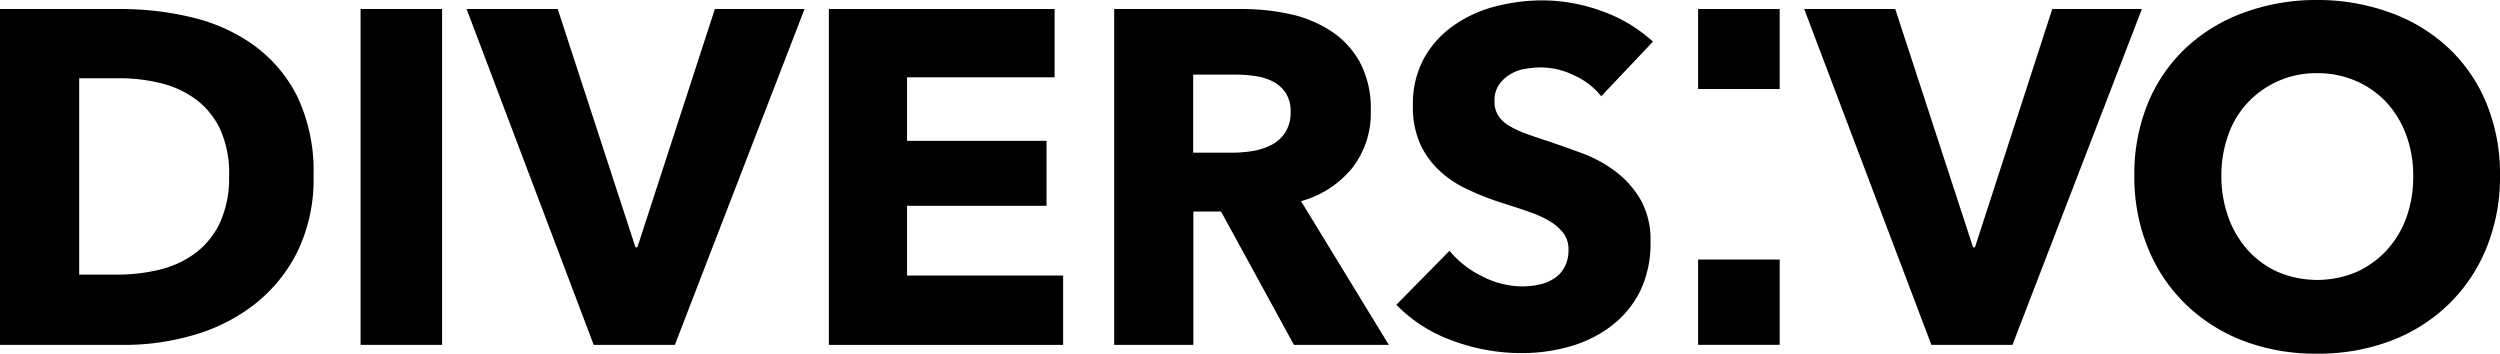 <svg xmlns="http://www.w3.org/2000/svg" viewBox="0 0 398.68 56.42"><defs></defs><title>diversivo v2</title><g id="Capa_2" data-name="Capa 2"><g id="Layer_1" data-name="Layer 1"><path class="cls-1" d="M50,28.06a26.36,26.36,0,0,1-2.6,12.14,24.47,24.47,0,0,1-6.89,8.39,28.5,28.5,0,0,1-9.64,4.84A38.85,38.85,0,0,1,20,55H0V1.44H19.36a48,48,0,0,1,11.2,1.32,28.06,28.06,0,0,1,9.83,4.39,22.58,22.58,0,0,1,7,8.2A27.64,27.64,0,0,1,50,28.06Zm-13.46,0a17,17,0,0,0-1.47-7.53,12.69,12.69,0,0,0-3.94-4.76,15.74,15.74,0,0,0-5.59-2.53,27.27,27.27,0,0,0-6.47-.76H12.63V43.79h6.13A27.73,27.73,0,0,0,25.45,43a15.86,15.86,0,0,0,5.67-2.61,13,13,0,0,0,3.94-4.84A17.06,17.06,0,0,0,36.53,28.06Z"/><path class="cls-1" d="M57.5,55V1.44h13V55Z"/><path class="cls-1" d="M107.62,55H94.68L74.41,1.44H88.94l12.4,38h.3L114,1.44h14.3Z"/><path class="cls-1" d="M132.18,55V1.44h36V12.33H144.65V22.46h22.24V32.82H144.65V43.94h24.89V55Z"/><path class="cls-1" d="M206.35,55,194.72,33.73h-4.41V55H177.68V1.44H198.1a35.44,35.44,0,0,1,7.53.79,19.54,19.54,0,0,1,6.58,2.69,14,14,0,0,1,4.65,5,15.59,15.59,0,0,1,1.74,7.71,14.21,14.21,0,0,1-2.95,9.15,16,16,0,0,1-8.17,5.3l14,22.92Zm-.53-37.14a5.35,5.35,0,0,0-.8-3.06A5.45,5.45,0,0,0,203,13a9,9,0,0,0-2.81-.87,21.08,21.08,0,0,0-3-.23h-6.91V24.35h6.15a20.38,20.38,0,0,0,3.27-.26,10.3,10.3,0,0,0,3-.95,5.74,5.74,0,0,0,2.25-2A5.84,5.84,0,0,0,205.82,17.85Z"/><path class="cls-1" d="M255.35,15.35A11.67,11.67,0,0,0,251,12a12.28,12.28,0,0,0-5.18-1.25,15.52,15.52,0,0,0-2.61.23,6.72,6.72,0,0,0-2.38.87,5.88,5.88,0,0,0-1.78,1.66,4.42,4.42,0,0,0-.72,2.61,4.2,4.2,0,0,0,.57,2.27A5.18,5.18,0,0,0,240.56,20a15.9,15.9,0,0,0,2.61,1.25c1,.37,2.15.76,3.41,1.17q2.71.9,5.67,2a21.06,21.06,0,0,1,5.37,2.91,15.35,15.35,0,0,1,4,4.5,13,13,0,0,1,1.59,6.7,17.58,17.58,0,0,1-1.7,8A16,16,0,0,1,256.94,52a19.77,19.77,0,0,1-6.58,3.25,27.91,27.91,0,0,1-7.64,1.06,31.48,31.48,0,0,1-11.12-2,23.47,23.47,0,0,1-8.92-5.71L231.15,40a15.8,15.8,0,0,0,5.18,4.05,14.08,14.08,0,0,0,6.39,1.62,13,13,0,0,0,2.8-.3,7,7,0,0,0,2.38-1,5,5,0,0,0,1.63-1.82,5.72,5.72,0,0,0,.6-2.72,4.31,4.31,0,0,0-.75-2.57,7.47,7.47,0,0,0-2.16-1.93,17.25,17.25,0,0,0-3.48-1.59c-1.39-.48-3-1-4.72-1.55a42.64,42.64,0,0,1-5-2,16.45,16.45,0,0,1-4.39-2.91A13.33,13.33,0,0,1,226.5,23a14.46,14.46,0,0,1-1.18-6.16,15.13,15.13,0,0,1,1.82-7.64A15.72,15.72,0,0,1,231.91,4a20.41,20.41,0,0,1,6.65-3,30.21,30.21,0,0,1,7.49-.94,27.76,27.76,0,0,1,9.26,1.66,23.9,23.9,0,0,1,8.29,4.92Z"/><path class="cls-1" d="M320.93,55H308L287.72,1.44h14.52l12.41,38h.3l12.33-38h14.29Z"/><path class="cls-1" d="M398.68,28a29.87,29.87,0,0,1-2.19,11.61,26.25,26.25,0,0,1-6.09,9,27,27,0,0,1-9.26,5.79,32.6,32.6,0,0,1-11.65,2,32.19,32.19,0,0,1-11.61-2,27.08,27.08,0,0,1-9.23-5.79,26.25,26.25,0,0,1-6.09-9A29.87,29.87,0,0,1,340.37,28a29.59,29.59,0,0,1,2.19-11.61,25.38,25.38,0,0,1,6.09-8.81A27.09,27.09,0,0,1,357.88,2a33.29,33.29,0,0,1,11.61-2,33.72,33.72,0,0,1,11.65,2,27,27,0,0,1,9.26,5.59,25.38,25.38,0,0,1,6.09,8.81A29.59,29.59,0,0,1,398.68,28Zm-13.84,0a18.54,18.54,0,0,0-1.13-6.5,15.66,15.66,0,0,0-3.14-5.18,14.45,14.45,0,0,0-4.84-3.4,15.19,15.19,0,0,0-6.24-1.25,14.91,14.91,0,0,0-11,4.65,14.58,14.58,0,0,0-3.14,5.18,19,19,0,0,0-1.1,6.5,19.31,19.31,0,0,0,1.13,6.7,16,16,0,0,0,3.14,5.25,14.38,14.38,0,0,0,4.81,3.45,16.12,16.12,0,0,0,12.4,0,14.81,14.81,0,0,0,4.84-3.45,15.58,15.58,0,0,0,3.18-5.25A19.31,19.31,0,0,0,384.84,28Z"/><rect class="cls-1" x="270.8" y="1.44" width="13.01" height="12.76"/><rect class="cls-1" x="270.8" y="41.39" width="13.01" height="13.6"/></g></g></svg>